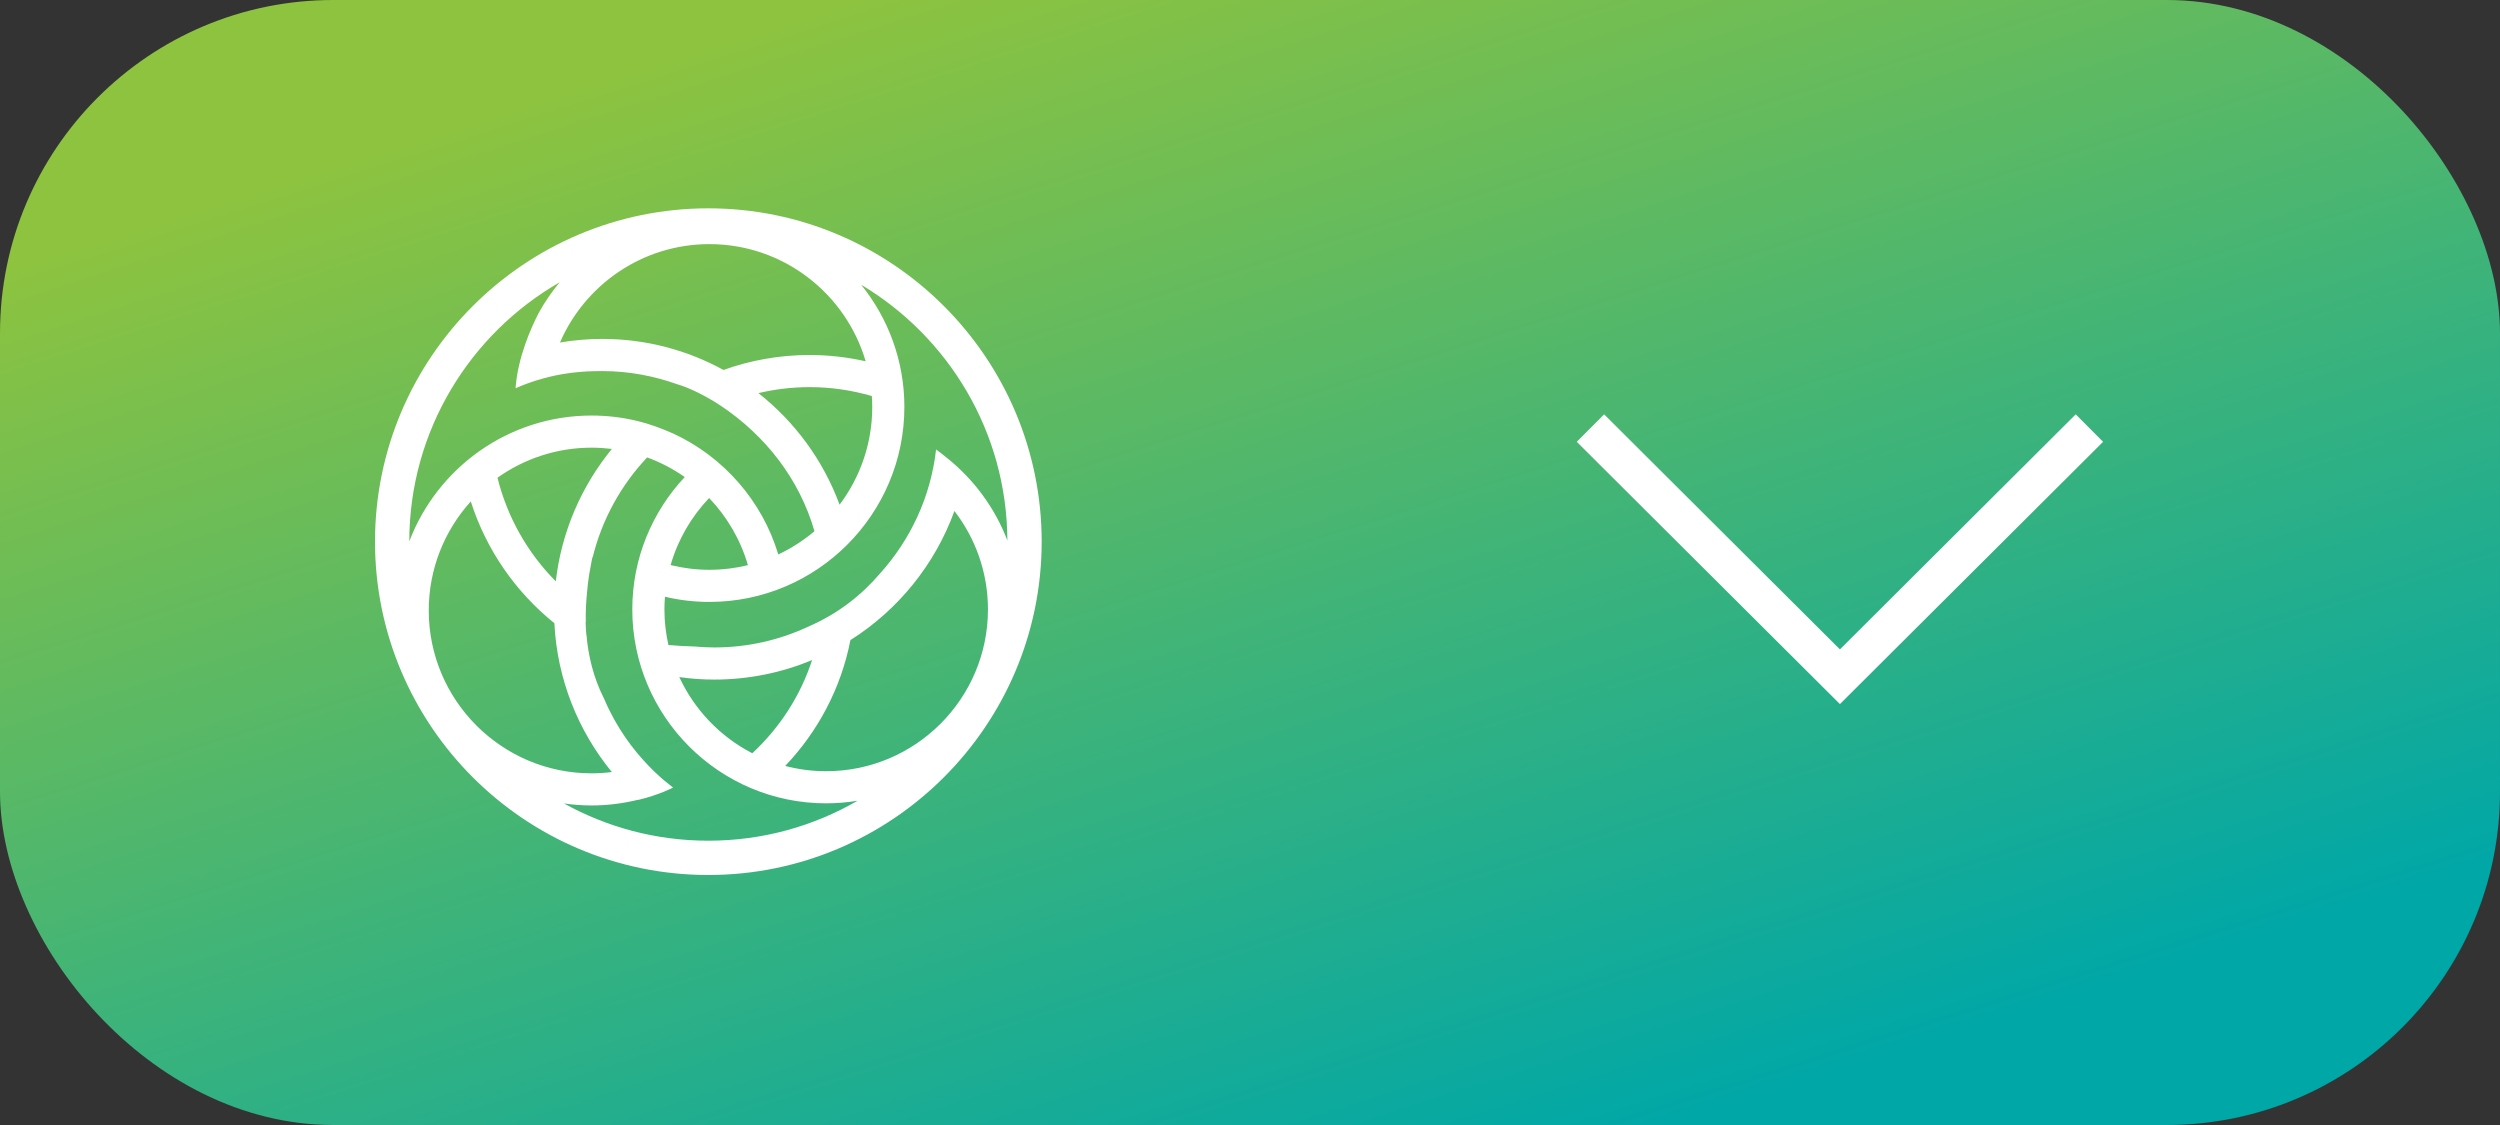 <svg width="60" height="27" viewBox="0 0 60 27" fill="none" xmlns="http://www.w3.org/2000/svg">
<rect x="0" y="0" width="60" height="27" fill="#333333" stroke="none"/>
<rect width="60" height="27" rx="8" fill="url(#paint0_linear)"/>
<path d="M17 5C21.411 5 25 8.589 25 13C25 17.411 21.411 21 17 21C12.589 21 9 17.411 9 13C9 8.589 12.589 5 17 5ZM16.162 10.407C17.365 10.966 18.292 12.02 18.679 13.307C18.993 13.159 19.284 12.971 19.547 12.749C19.187 11.492 18.36 10.445 17.296 9.736C16.962 9.514 16.543 9.303 16.25 9.221C15.688 9.021 15.085 8.906 14.455 8.906C14.428 8.906 14.401 8.907 14.373 8.907C14 8.907 13.596 8.945 13.18 9.045C13.139 9.055 13.098 9.066 13.056 9.077C13.051 9.079 13.045 9.08 13.039 9.082C12.945 9.107 12.852 9.136 12.758 9.168C12.743 9.173 12.728 9.179 12.713 9.184C12.682 9.195 12.651 9.206 12.62 9.218C12.538 9.248 12.457 9.282 12.375 9.318C12.375 9.31 12.376 9.302 12.377 9.294C12.376 9.295 12.375 9.295 12.375 9.295C12.431 8.583 12.732 7.895 12.922 7.523C13.068 7.256 13.24 7.005 13.434 6.773C11.28 8.012 9.825 10.336 9.823 12.993C10.494 11.23 12.201 9.973 14.198 9.973C14.584 9.973 14.959 10.02 15.318 10.109C15.589 10.175 15.872 10.279 16.162 10.407ZM11.94 11.465C12.176 12.42 12.667 13.275 13.339 13.952C13.476 12.755 13.959 11.662 14.685 10.774C14.525 10.755 14.362 10.744 14.198 10.744C13.357 10.744 12.578 11.012 11.94 11.465ZM17.019 11.952C16.592 12.401 16.27 12.95 16.095 13.562C16.394 13.635 16.705 13.675 17.026 13.675C17.344 13.675 17.654 13.636 17.95 13.564C17.772 12.951 17.448 12.401 17.019 11.952ZM20.15 12.112C20.642 11.458 20.934 10.646 20.934 9.767C20.934 9.679 20.93 9.592 20.924 9.505C20.45 9.367 19.949 9.291 19.43 9.291C19.007 9.291 18.597 9.342 18.202 9.435C19.077 10.124 19.758 11.049 20.15 12.112ZM17.026 5.859C15.42 5.859 14.039 6.833 13.439 8.221C13.769 8.164 14.108 8.134 14.455 8.134C15.508 8.134 16.5 8.405 17.364 8.879C18.01 8.647 18.705 8.52 19.43 8.52C19.892 8.52 20.343 8.573 20.776 8.671C20.301 7.048 18.8 5.859 17.026 5.859ZM20.667 6.833C21.316 7.636 21.705 8.657 21.705 9.767C21.705 12.347 19.606 14.446 17.026 14.446C16.659 14.446 16.302 14.403 15.959 14.322C15.951 14.423 15.946 14.524 15.946 14.626C15.946 14.919 15.98 15.205 16.042 15.48C16.259 15.5 16.469 15.511 16.672 15.516C16.827 15.53 16.983 15.539 17.142 15.539C17.939 15.539 18.695 15.364 19.375 15.05C20.117 14.731 20.683 14.276 21.114 13.771C21.847 12.961 22.337 11.928 22.466 10.787C22.558 10.854 22.644 10.922 22.727 10.99C23.372 11.505 23.877 12.188 24.177 12.971C24.166 10.364 22.759 8.082 20.667 6.833ZM16.303 16.25C16.668 17.037 17.287 17.682 18.055 18.078C18.707 17.473 19.208 16.707 19.49 15.842C18.766 16.143 17.973 16.31 17.142 16.31C16.857 16.31 16.578 16.289 16.303 16.25ZM23.711 14.626C23.711 13.738 23.41 12.918 22.906 12.264C22.439 13.552 21.552 14.641 20.41 15.363C20.185 16.52 19.628 17.56 18.845 18.382C19.159 18.465 19.489 18.509 19.828 18.509C21.969 18.509 23.711 16.767 23.711 14.626ZM17 20.177C18.303 20.177 19.526 19.828 20.581 19.218C20.336 19.258 20.085 19.28 19.828 19.28C17.262 19.28 15.175 17.192 15.175 14.626C15.175 13.398 15.654 12.281 16.434 11.449C16.157 11.255 15.854 11.096 15.531 10.978C14.906 11.642 14.448 12.463 14.224 13.377L14.219 13.372C14.215 13.389 14.211 13.408 14.206 13.427C14.197 13.475 14.188 13.524 14.18 13.572C14.138 13.777 14.109 13.986 14.091 14.197C14.067 14.425 14.053 14.67 14.059 14.926C14.057 14.926 14.056 14.926 14.055 14.926C14.057 15.026 14.063 15.128 14.071 15.231C14.073 15.232 14.074 15.232 14.075 15.232C14.117 15.736 14.242 16.268 14.502 16.777C14.794 17.465 15.194 17.992 15.557 18.369C15.567 18.38 15.578 18.391 15.588 18.401C15.624 18.438 15.66 18.474 15.695 18.508C15.705 18.517 15.714 18.526 15.723 18.535C15.754 18.564 15.785 18.593 15.814 18.619C15.821 18.626 15.828 18.632 15.834 18.638C15.869 18.669 15.903 18.699 15.936 18.727C15.943 18.733 15.95 18.739 15.957 18.744C16.028 18.804 16.094 18.857 16.153 18.902L16.148 18.904C16.148 18.904 15.837 19.072 15.319 19.198C15.318 19.197 15.316 19.195 15.315 19.194C14.957 19.282 14.583 19.331 14.198 19.331C13.973 19.331 13.752 19.314 13.536 19.283C14.563 19.852 15.745 20.177 17 20.177ZM14.198 18.56C14.362 18.56 14.525 18.549 14.684 18.529C13.879 17.545 13.372 16.308 13.305 14.957C12.376 14.209 11.669 13.196 11.299 12.034C10.672 12.727 10.29 13.646 10.29 14.652C10.29 16.807 12.043 18.56 14.198 18.56Z" fill="white"/>
<g clip-path="url(#clip0)">
<path d="M49.817 9.944L44.158 15.585L38.499 9.944L37.842 10.603L44.158 16.898L50.474 10.603L49.817 9.944Z" fill="white"/>
</g>
<defs>
<linearGradient id="paint0_linear" x1="12.722" y1="2.469" x2="22.306" y2="32.685" gradientUnits="userSpaceOnUse">
<stop stop-color="#8DC33F"/>
<stop offset="1" stop-color="#00A7A7"/>
</linearGradient>
<clipPath id="clip0">
<rect width="12.632" height="12.632" fill="white" transform="translate(37.842 7.105)"/>
</clipPath>
</defs>
</svg>

